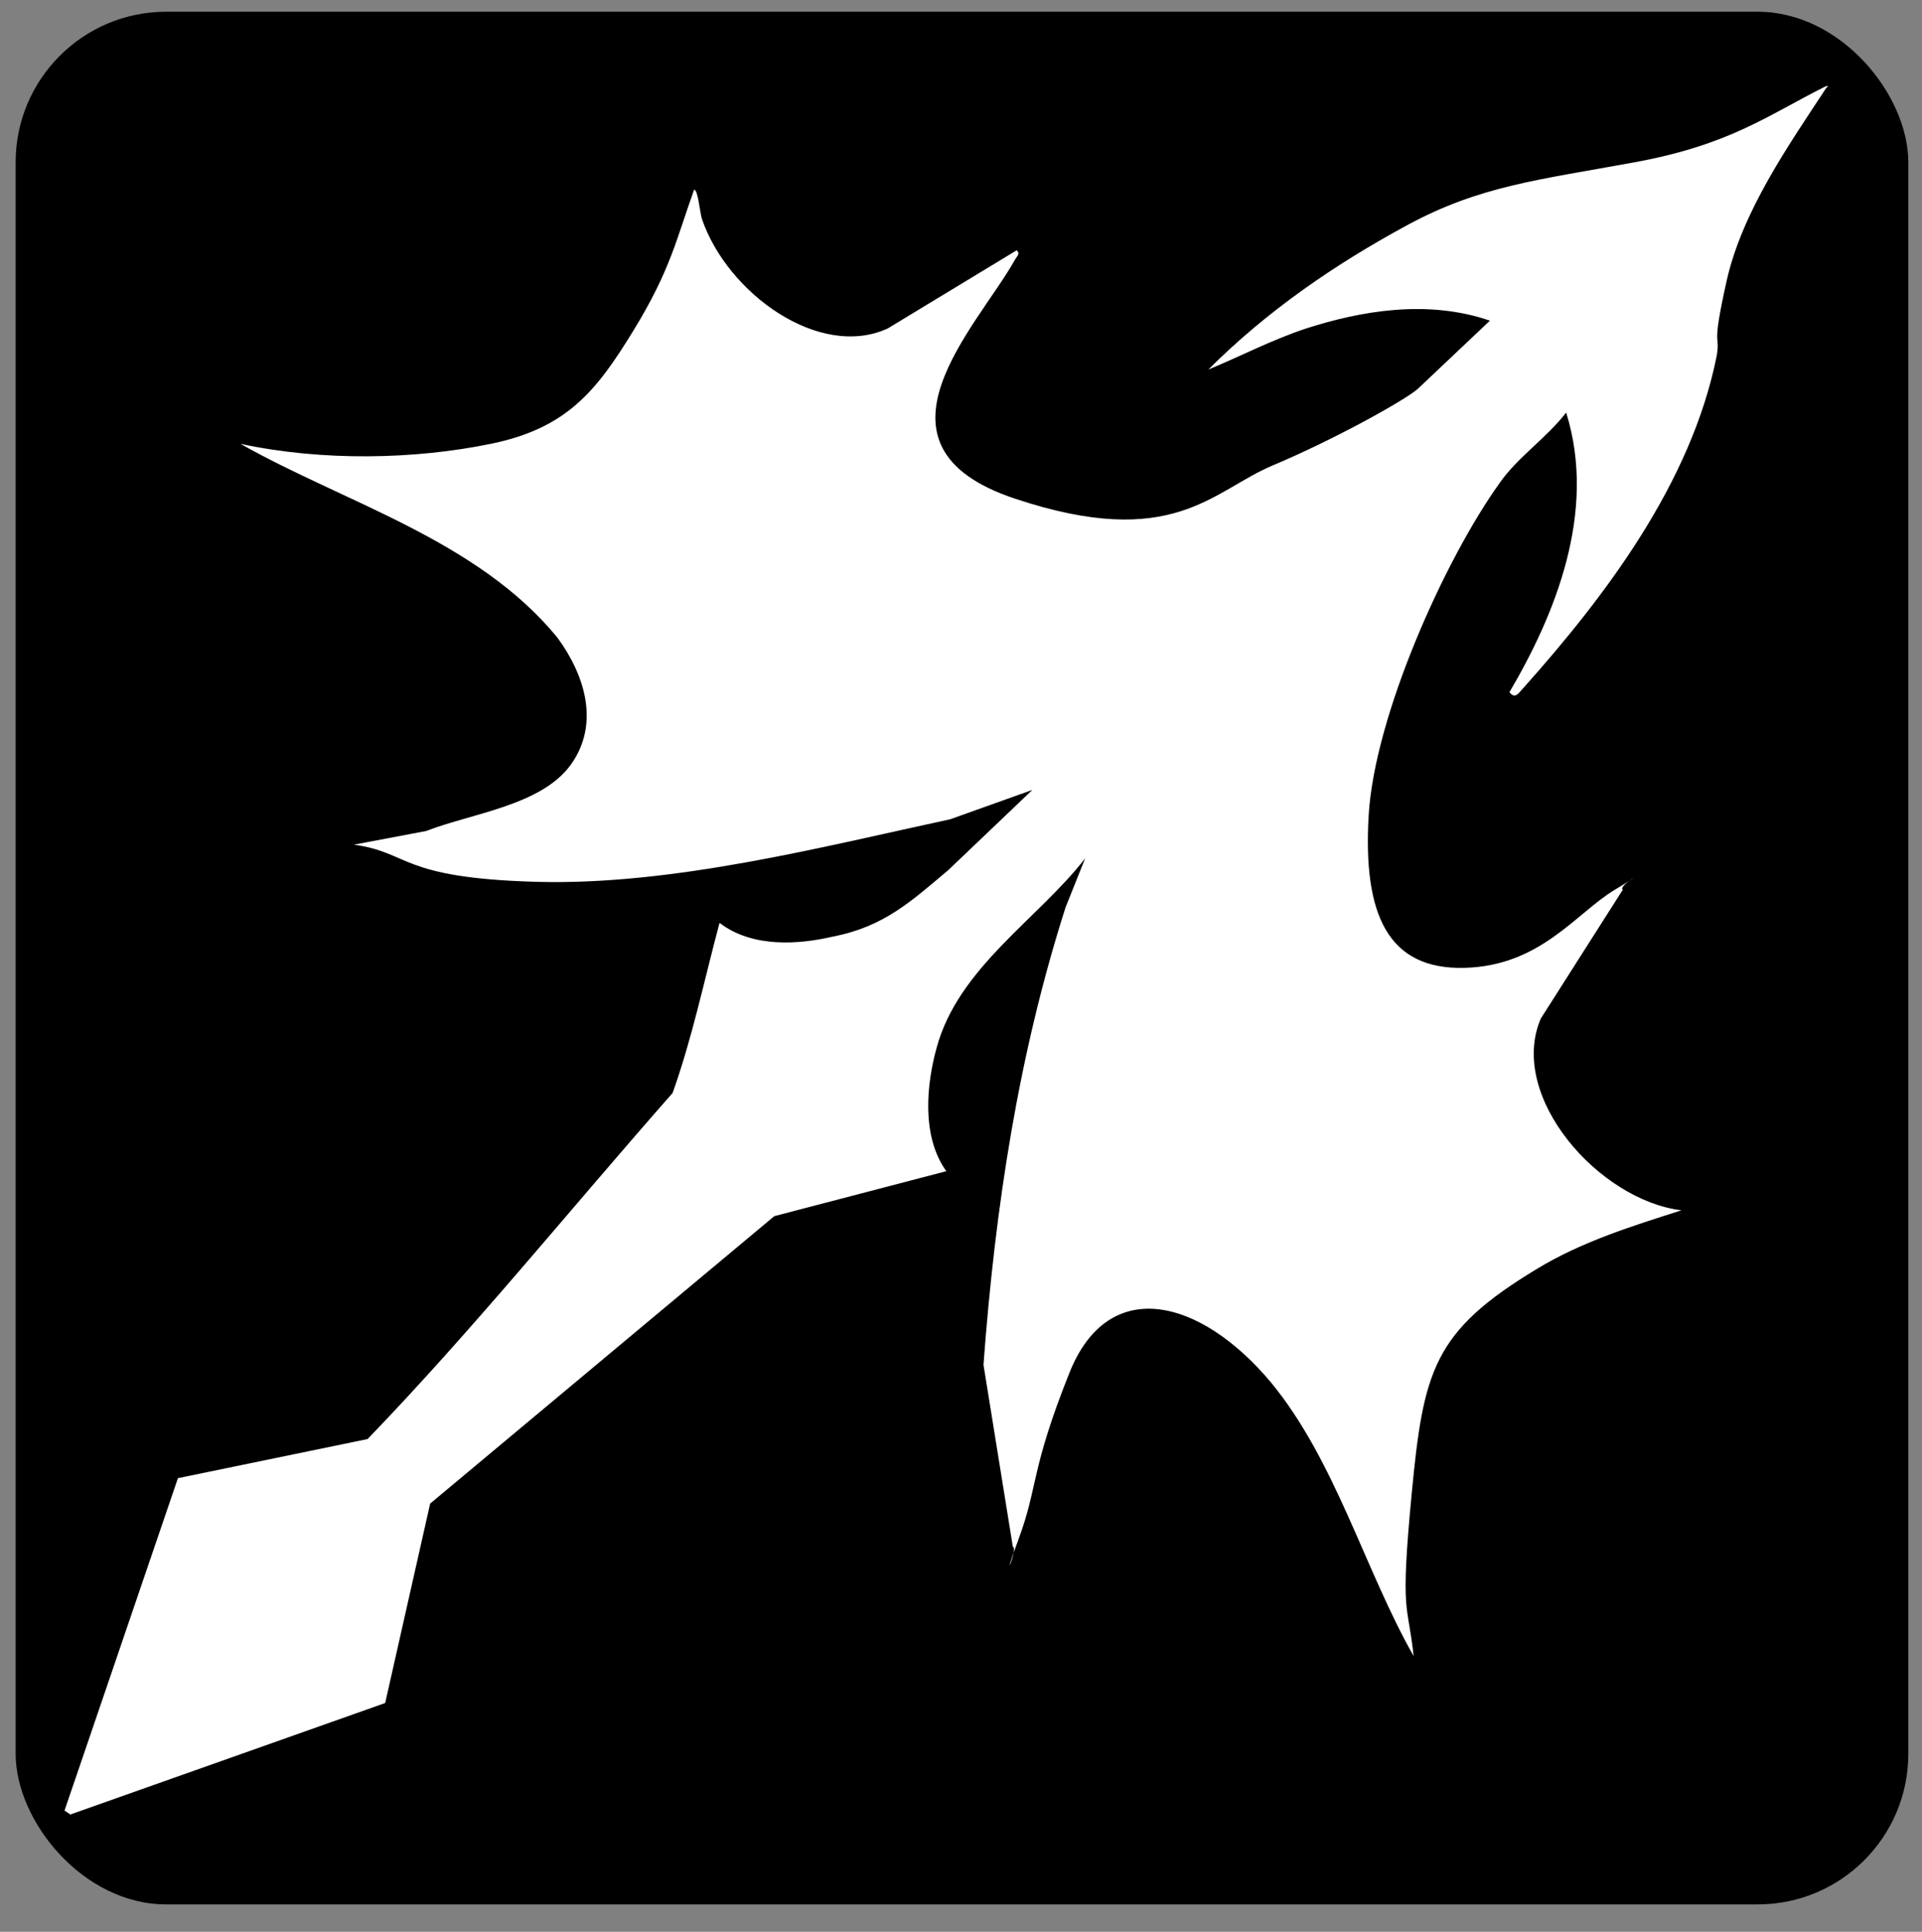 <?xml version="1.0" encoding="UTF-8"?>
<svg id="Layer_1" xmlns="http://www.w3.org/2000/svg" version="1.1" viewBox="0 0 98.3 98.8">
  <rect x="0" y="0" width="98.3" height="98.8" fill="#808080" stroke="none"/>
  <!-- Generator: Adobe Illustrator 29.2.1, SVG Export Plug-In . SVG Version: 2.1.0 Build 116)  -->
  <defs>
    <style>
      .st0 {
        fill: #fff;
      }
    </style>
  </defs>
  <rect x=".8" y=".6" width="96.8" height="96.8" rx="7.7" ry="7.7"/>
  <path class="st0" d="M93.4,4.5c-1.9,2.9-4.3,6.3-5.1,9.9s-.3,2.6-.5,3.8c-1.3,6.5-5.7,12.3-9.9,17-.2.2-.4.6-.7.2,2.3-3.9,4.5-9.2,2.9-14.3-1,1.3-2.5,2.3-3.4,3.6-2.8,3.9-6.4,11.9-6.7,17s1,7.9,4.9,7.8,5.7-2.8,7.7-4,.1-.2.4,0l-4.2,6.6c-1.7,4,3,9.3,7.2,9.8-2.5.8-5.1,1.6-7.4,3-5.3,3.2-5.8,5.2-6.4,11.5s-.2,5.5.1,8.3c-2.5-4.4-4-10-7.3-14-3.6-4.3-8.3-5.5-10.3-.5s-1.6,5.8-2.6,8.5,0,.5-.3.4l-1.5-9.3c.6-8.1,1.8-15.9,4.2-23.4l1-2.5c-2.4,3.1-6.5,5.6-7.6,9.7-.5,1.8-.8,4.5.5,6.3l-8.8,2.3-17.6,14.7-2.3,10.2-16.1,5.7-.3-.2,5.8-17,9.7-2c5.4-5.6,10.4-11.8,15.6-17.7,1-2.8,1.6-5.7,2.4-8.7,1.7,1.3,4.1,1.1,5.8.7,2.6-.5,4-1.8,5.9-3.4l4.3-4.1-4.2,1.5c-6.5,1.4-14.2,3.4-21.2,3.2s-6.4-1.5-9.3-1.9l3.7-.7c2.3-.9,5.9-1.3,7.4-3.4s.7-4.6-.7-6.5c-4.1-5-10.9-6.9-16.2-9.9,4.2.9,8.9.8,12.8,0s5.4-2.7,7.3-5.8,2.2-4.7,3.1-7.2c.2,0,.3,1.2.4,1.5,1.3,3.8,6,7.2,9.5,5.6l6.6-4c.2.2,0,.3-.1.5-1.9,3.4-8.1,9.5,0,12.2s10.1-.4,13.2-1.7,6.7-3.3,7.4-3.9l3.7-3.5c-3.2-1.1-6.6-.5-9.4.4-1.8.6-3.3,1.4-5,2.1,3-3,6.5-5.4,10.2-7.4s6.7-2.3,11.6-3.2,6.8-2.4,9.8-3.9h.1Z"/>
</svg>